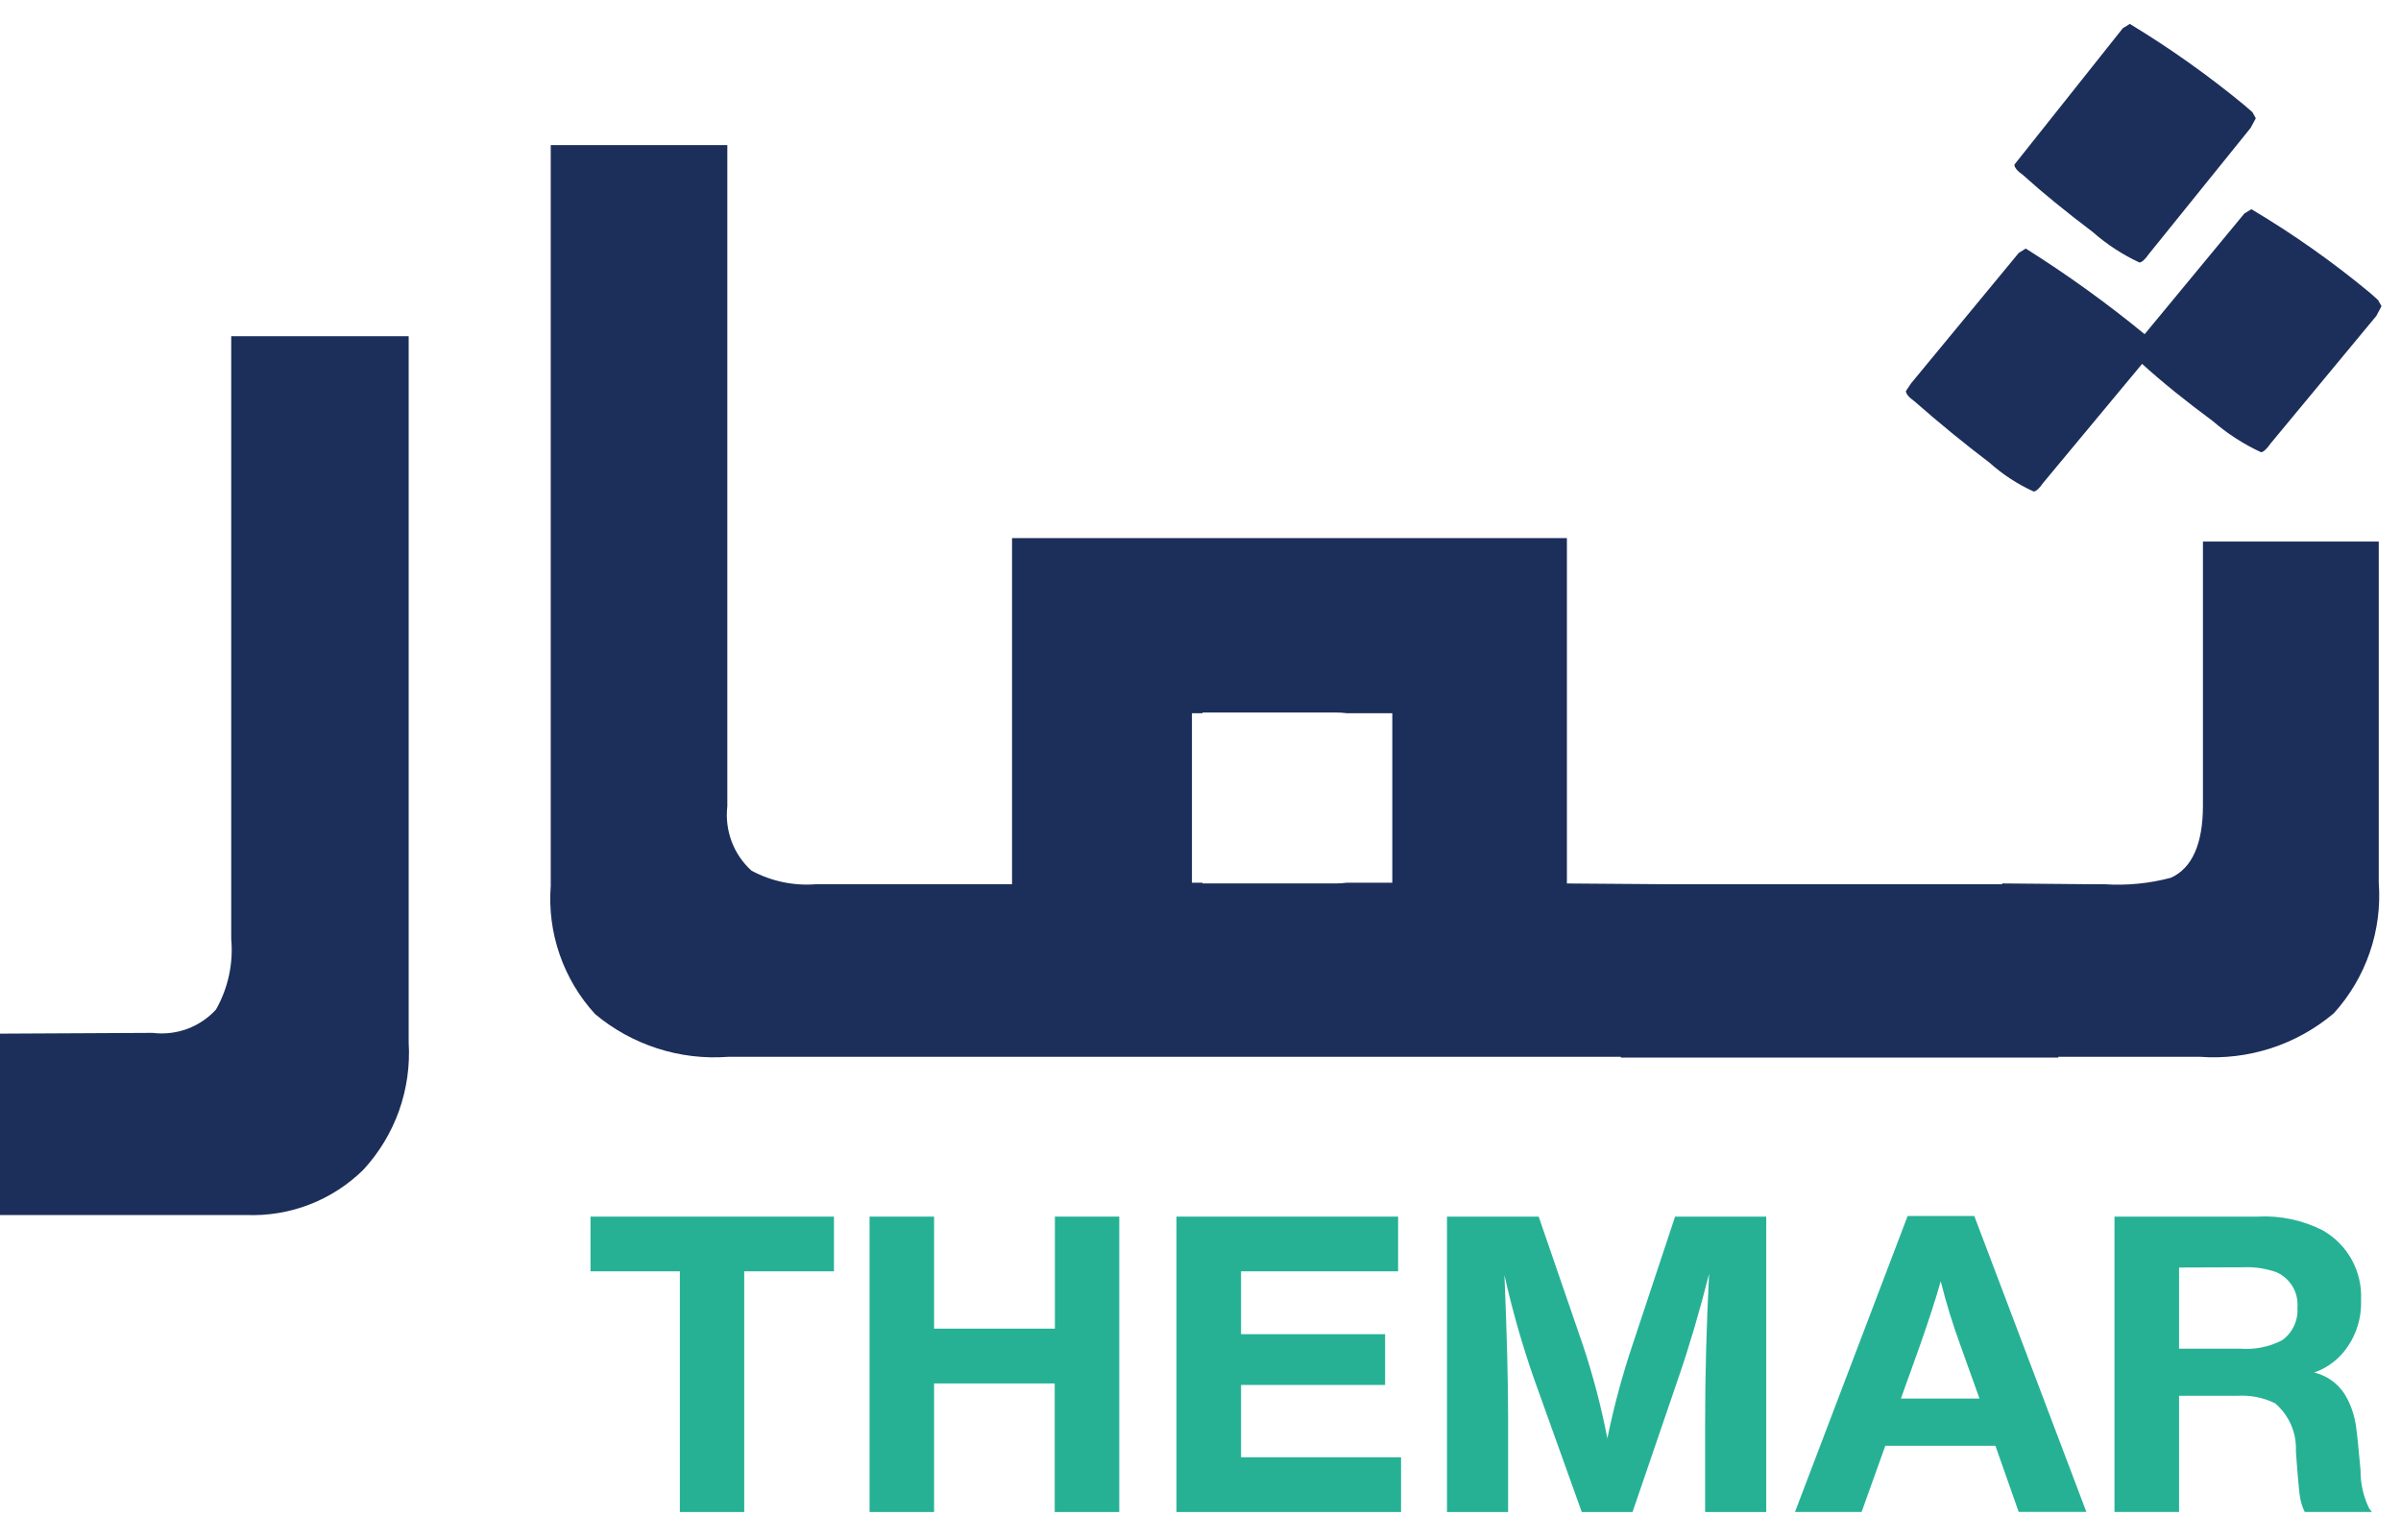 <svg width="53" height="34" viewBox="0 0 53 34" fill="none" xmlns="http://www.w3.org/2000/svg">
<path d="M5.104 20.733C5.153 21.275 5.036 21.819 4.767 22.293C4.592 22.484 4.373 22.63 4.13 22.72C3.886 22.809 3.624 22.839 3.367 22.807L0 22.824V26.829H5.441C5.916 26.847 6.391 26.768 6.835 26.596C7.279 26.424 7.683 26.162 8.022 25.828C8.369 25.451 8.637 25.008 8.809 24.525C8.98 24.043 9.052 23.53 9.021 23.018V7.424H5.104V20.733Z" fill="#1C2E5A"/>
<path d="M18.409 26.864V28.072H16.428V33.387H15.007V28.072H13.035V26.864H18.409Z" fill="#26B195"/>
<path d="M24.707 26.864V33.387H23.282V30.548H20.619V33.387H19.195V26.864H20.619V29.338H23.286V26.864H24.707Z" fill="#26B195"/>
<path d="M30.862 26.864V28.072H27.395V29.46H30.575V30.581H27.395V32.178H30.927V33.387H25.97V26.864H30.862Z" fill="#26B195"/>
<path d="M38.988 26.864V33.387H37.639V31.432C37.639 30.383 37.668 29.281 37.727 28.128C37.513 28.97 37.289 29.73 37.055 30.409L36.037 33.387H34.916L33.871 30.47C33.605 29.712 33.385 28.939 33.209 28.156C33.263 29.433 33.29 30.474 33.29 31.279V33.387H31.941V26.864H33.965L34.94 29.697C35.165 30.372 35.346 31.062 35.481 31.761C35.625 31.057 35.812 30.363 36.041 29.682L36.976 26.864H38.988Z" fill="#26B195"/>
<path d="M41.09 33.386H39.623L42.109 26.851H43.581L46.055 33.385H44.561L44.047 31.924H41.617L41.093 33.386L41.09 33.386ZM42.84 28.291C42.733 28.671 42.583 29.134 42.382 29.707L41.961 30.882H43.696L43.275 29.707C43.105 29.243 42.959 28.77 42.84 28.291Z" fill="#26B195"/>
<path d="M48.101 33.386H46.676V26.864H49.833C50.329 26.837 50.824 26.941 51.267 27.164C51.539 27.317 51.762 27.543 51.913 27.816C52.063 28.089 52.134 28.398 52.118 28.71C52.135 29.159 51.974 29.597 51.669 29.928C51.507 30.099 51.307 30.228 51.085 30.307C51.364 30.374 51.606 30.547 51.76 30.789C51.899 31.022 51.986 31.283 52.014 31.553C52.029 31.644 52.061 31.951 52.107 32.464C52.104 32.758 52.17 33.048 52.299 33.312L52.358 33.386H50.875C50.83 33.294 50.797 33.196 50.777 33.095C50.755 32.997 50.723 32.645 50.68 32.045C50.689 31.846 50.653 31.646 50.574 31.463C50.494 31.28 50.374 31.117 50.222 30.987C49.961 30.858 49.67 30.801 49.38 30.821H48.101V33.386ZM48.101 27.988V29.78H49.45C49.77 29.806 50.091 29.742 50.376 29.594C50.489 29.513 50.579 29.405 50.638 29.279C50.697 29.154 50.723 29.015 50.714 28.877C50.728 28.715 50.692 28.553 50.61 28.413C50.528 28.272 50.404 28.161 50.256 28.094C50.019 28.009 49.767 27.971 49.515 27.983L48.101 27.988Z" fill="#26B195"/>
<path d="M44.891 10.853C44.535 10.691 44.207 10.476 43.916 10.216C43.355 9.79 42.8 9.336 42.267 8.867C42.138 8.774 42.072 8.699 42.072 8.634L42.189 8.46L44.563 5.584L44.717 5.488C45.63 6.063 46.507 6.694 47.341 7.379L49.542 4.715L49.697 4.619C50.619 5.167 51.496 5.786 52.321 6.471L52.494 6.625L52.569 6.761L52.456 6.975L50.121 9.793C50.034 9.918 49.96 9.985 49.909 9.985C49.525 9.807 49.167 9.576 48.847 9.299C48.239 8.849 47.713 8.425 47.285 8.035L45.104 10.659C45.014 10.788 44.942 10.853 44.891 10.853ZM47.226 5.796C46.851 5.622 46.503 5.394 46.193 5.121C45.598 4.671 45.082 4.251 44.659 3.867C44.531 3.777 44.466 3.699 44.466 3.635L46.859 0.624L47.014 0.528C47.899 1.064 48.744 1.664 49.542 2.322L49.72 2.477L49.795 2.612L49.68 2.825L47.438 5.604C47.349 5.731 47.278 5.796 47.226 5.796Z" fill="#1C2E5A"/>
<path d="M45.438 23.353H35.779V23.336H16.073C15.009 23.416 13.955 23.077 13.136 22.392C12.788 22.012 12.522 21.564 12.354 21.078C12.185 20.591 12.118 20.075 12.157 19.561V3.204H16.055V17.806C16.025 18.068 16.058 18.333 16.15 18.58C16.242 18.826 16.392 19.047 16.587 19.224C17.026 19.461 17.524 19.565 18.022 19.524H22.34V11.882H34.588V19.508L36.825 19.525H44.197V19.507L46.183 19.525H46.455C46.948 19.557 47.442 19.509 47.92 19.382C48.39 19.17 48.628 18.632 48.628 17.786V11.958H52.509V19.49C52.548 20.013 52.48 20.538 52.309 21.034C52.139 21.529 51.869 21.985 51.517 22.374C50.693 23.071 49.628 23.416 48.552 23.335H45.434V23.351L45.438 23.353ZM26.311 15.749V19.491H26.546V19.507H29.488C29.57 19.507 29.651 19.502 29.732 19.491H30.734V15.749H29.734C29.652 15.738 29.57 15.733 29.488 15.733H26.546V15.749H26.311Z" fill="#1C2E5A"/>
</svg>

